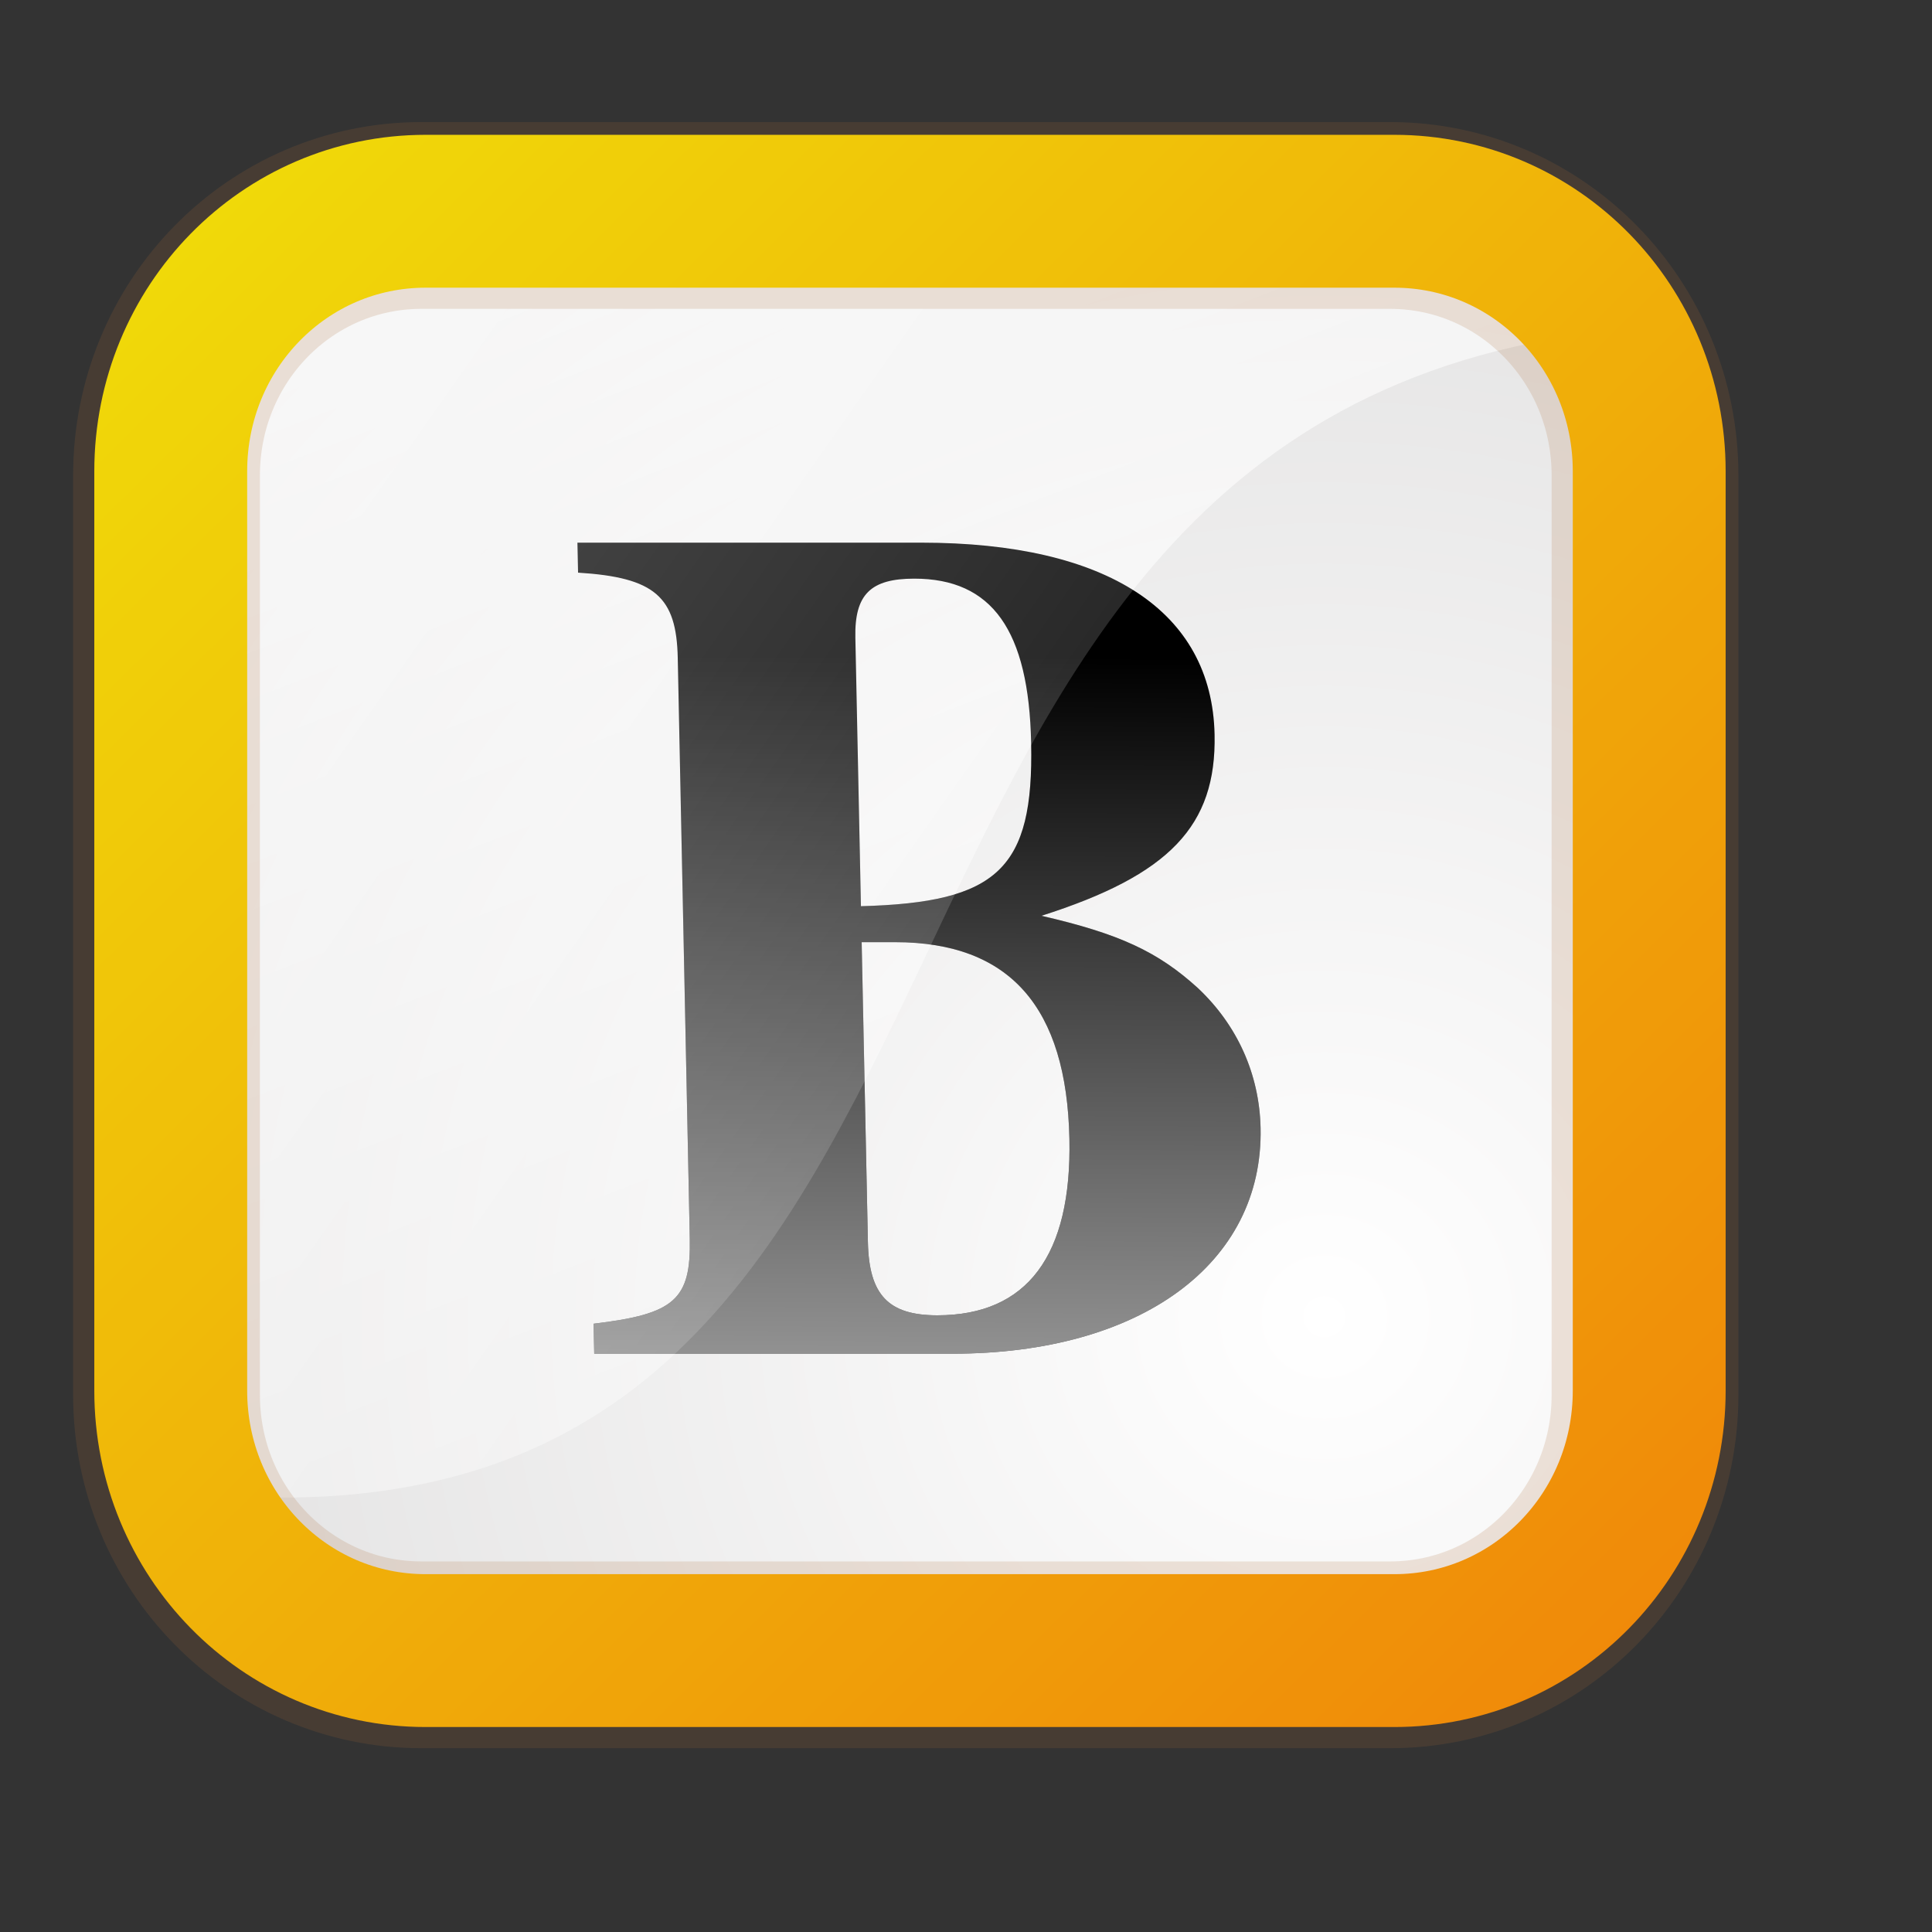 <?xml version="1.0" encoding="UTF-8" standalone="no"?>
<!DOCTYPE svg PUBLIC "-//W3C//DTD SVG 20010904//EN"
"http://www.w3.org/TR/2001/REC-SVG-20010904/DTD/svg10.dtd">
<!-- Created with Inkscape (http://www.inkscape.org/) -->
<svg
   width="64pt"
   height="64pt"
   id="svg6618"
   sodipodi:version="0.32"
   inkscape:version="0.40"
   sodipodi:docbase="/home/nuno/kdeplayground-artwork/oooicons/crystalsvg"
   sodipodi:docname="bold.svg"
   inkscape:export-filename="/home/nuno/kdeplayground-artwork/oooicons/crystalsvg/bold.png"
   inkscape:export-xdpi="36.000000"
   inkscape:export-ydpi="36.000000"
   xmlns="http://www.w3.org/2000/svg"
   xmlns:cc="http://web.resource.org/cc/"
   xmlns:inkscape="http://www.inkscape.org/namespaces/inkscape"
   xmlns:sodipodi="http://sodipodi.sourceforge.net/DTD/sodipodi-0.dtd"
   xmlns:rdf="http://www.w3.org/1999/02/22-rdf-syntax-ns#"
   xmlns:dc="http://purl.org/dc/elements/1.1/"
   xmlns:xlink="http://www.w3.org/1999/xlink">
  <rect width="100%" height="100%" fill="#333333" stroke="none"/>
  <defs
     id="defs3">
    <linearGradient
       id="wihitetolightgray">
      <stop
         style="stop-color:#ffffff;stop-opacity:1;"
         offset="0"
         id="stop1885" />
      <stop
         style="stop-color:#d5d4d4;stop-opacity:1;"
         offset="1"
         id="stop1886" />
    </linearGradient>
    <linearGradient
       id="light100to0">
      <stop
         style="stop-color:#ffffff;stop-opacity:1;"
         offset="0"
         id="stop2764" />
      <stop
         style="stop-color:#ffffff;stop-opacity:0;"
         offset="1"
         id="stop2765" />
    </linearGradient>
    <linearGradient
       inkscape:collect="always"
       xlink:href="#light100to0"
       id="linearGradient4749"
       gradientUnits="userSpaceOnUse"
       gradientTransform="matrix(0.296,0,0,0.288,-2.543,-16.399)"
       x1="33.142"
       y1="-43.841"
       x2="190.954"
       y2="351.925" />
    <linearGradient
       id="yelowtoorange">
      <stop
         style="stop-color:#ffff00;stop-opacity:1;"
         offset="0"
         id="stop3105" />
      <stop
         style="stop-color:#ff8c00;stop-opacity:1;"
         offset="1"
         id="stop3107" />
    </linearGradient>
    <linearGradient
       inkscape:collect="always"
       xlink:href="#yelowtoorange"
       id="linearGradient4750"
       gradientUnits="userSpaceOnUse"
       gradientTransform="matrix(0.296,0,0,0.288,-2.543,-16.399)"
       x1="1.92"
       y1="61.15"
       x2="262.793"
       y2="318.861" />
    <linearGradient
       inkscape:collect="always"
       xlink:href="#light100to0"
       id="linearGradient8532"
       gradientTransform="scale(1.34,0.746)"
       x1="25.938"
       y1="21.589"
       x2="35.577"
       y2="62.578"
       gradientUnits="userSpaceOnUse" />
    <linearGradient
       inkscape:collect="always"
       xlink:href="#light100to0"
       id="linearGradient9159"
       gradientTransform="matrix(0.828,0,2.074766e-2,1.001,4.827,2.342)"
       x1="40.476"
       y1="80.732"
       x2="40.698"
       y2="26.603"
       gradientUnits="userSpaceOnUse" />
    <radialGradient
       inkscape:collect="always"
       xlink:href="#wihitetolightgray"
       id="radialGradient3565"
       gradientTransform="scale(1.014,0.987)"
       cx="57.689"
       cy="58.92"
       fx="57.689"
       fy="58.92"
       r="78.306"
       gradientUnits="userSpaceOnUse" />
    <linearGradient
       inkscape:collect="always"
       xlink:href="#light100to0"
       id="linearGradient4188"
       gradientUnits="userSpaceOnUse"
       gradientTransform="scale(1.014,0.987)"
       x1="-115.553"
       y1="-66.488"
       x2="69.812"
       y2="60.22" />
  </defs>
  <sodipodi:namedview
     id="base"
     pagecolor="#ffffff"
     bordercolor="#666666"
     borderopacity="1.0"
     inkscape:pageopacity="0.0"
     inkscape:pageshadow="2"
     inkscape:zoom="6.7365863"
     inkscape:cx="32.153576"
     inkscape:cy="31.105836"
     inkscape:current-layer="layer1"
     showgrid="false"
     inkscape:grid-bbox="false"
     gridspacingy="1pt"
     gridspacingx="1pt"
     gridoriginy="0pt"
     gridoriginx="0pt"
     inkscape:window-width="640"
     inkscape:window-height="538"
     inkscape:window-x="122"
     inkscape:window-y="196" />
  <g
     id="layer1"
     inkscape:label="Layer 1"
     inkscape:groupmode="layer">
    <path
       style="font-size:12;fill:url(#radialGradient3565);fill-opacity:1.0;fill-rule:evenodd;stroke:none;stroke-width:23.112;stroke-linejoin:round;"
       d="M 19.223,9.945 L 62.011,9.945 C 68.247,9.945 73.268,15.068 73.268,21.431 L 73.268,62.032 C 73.268,68.395 68.247,73.517 62.011,73.517 L 19.223,73.517 C 12.987,73.517 7.966,68.395 7.966,62.032 L 7.966,21.431 C 7.966,15.068 12.987,9.945 19.223,9.945 z "
       id="rect748" />
    <path
       style="font-size:12;fill:url(#linearGradient4749);fill-opacity:1;fill-rule:evenodd;stroke:none;stroke-width:23.112;stroke-linejoin:round"
       d="M 19.226,8.364 C 12.989,8.364 7.966,13.486 7.966,19.849 L 7.966,60.447 C 7.966,62.488 8.522,64.375 9.43,66.032 C 47.656,68.876 33.752,17.912 71.942,14.534 C 70.063,10.876 66.359,8.364 62.016,8.364 L 19.226,8.364 z "
       id="path2872"
       sodipodi:nodetypes="ccccccc" />
    <path
       style="font-size:40;font-style:normal;font-variant:normal;font-weight:bold;font-stretch:normal;fill:#000000;fill-opacity:1;stroke:none;stroke-width:1.401pt;stroke-linecap:butt;stroke-linejoin:miter;stroke-opacity:1;font-family:Times;text-anchor:start;writing-mode:lr"
       d="M 25.504,23.968 L 25.532,25.293 C 28.927,25.505 29.879,26.353 29.935,29.055 L 30.466,54.704 C 30.522,57.406 29.798,58.042 26.219,58.466 L 26.246,59.791 L 42.073,59.791 C 50.379,59.791 55.802,55.816 55.678,49.828 C 55.628,47.444 54.649,45.271 52.895,43.628 C 51.142,42.038 49.454,41.244 45.997,40.449 C 51.661,38.647 53.73,36.474 53.646,32.447 C 53.533,26.989 48.9,23.968 40.692,23.968 L 25.504,23.968 M 38.059,41.615 L 39.534,41.615 C 44.596,41.615 47.113,44.476 47.234,50.305 C 47.34,55.445 45.38,58.095 41.399,58.095 C 39.236,58.095 38.382,57.194 38.334,54.863 L 38.059,41.615 M 37.78,28.155 C 37.741,26.247 38.464,25.558 40.381,25.558 C 43.821,25.558 45.441,27.837 45.544,32.818 C 45.66,38.382 44.068,39.866 38.026,40.025 L 37.78,28.155"
       id="text7282"
       inkscape:export-filename="/home/nuno/kdeplayground-artwork/oooicons/crystalsvg/path8533.png"
       inkscape:export-xdpi="36.000000"
       inkscape:export-ydpi="36.000000" />
    <path
       style="font-size:40;font-style:normal;font-variant:normal;font-weight:bold;font-stretch:normal;fill:url(#linearGradient9159);fill-opacity:1;stroke:none;stroke-width:1pt;stroke-linecap:butt;stroke-linejoin:miter;stroke-opacity:1;font-family:Times;text-anchor:start;writing-mode:lr"
       d="M 25.504,23.968 L 25.532,25.293 C 28.927,25.505 29.879,26.353 29.935,29.055 L 30.466,54.704 C 30.522,57.406 29.798,58.042 26.219,58.466 L 26.246,59.791 L 42.073,59.791 C 50.379,59.791 55.802,55.816 55.678,49.828 C 55.628,47.444 54.649,45.271 52.895,43.628 C 51.142,42.038 49.454,41.244 45.997,40.449 C 51.661,38.647 53.73,36.474 53.646,32.447 C 53.533,26.989 48.9,23.968 40.692,23.968 L 25.504,23.968 M 38.059,41.615 L 39.534,41.615 C 44.596,41.615 47.113,44.476 47.234,50.305 C 47.34,55.445 45.38,58.095 41.399,58.095 C 39.236,58.095 38.382,57.194 38.334,54.863 L 38.059,41.615 M 37.78,28.155 C 37.741,26.247 38.464,25.558 40.381,25.558 C 43.821,25.558 45.441,27.837 45.544,32.818 C 45.66,38.382 44.068,39.866 38.026,40.025 L 37.78,28.155"
       id="path8533"
       inkscape:export-xdpi="36.000000"
       inkscape:export-ydpi="36.000000" />
    <path
       style="font-size:12;fill:url(#linearGradient4188);fill-opacity:1.0;fill-rule:evenodd;stroke:none;stroke-width:23.112;stroke-linejoin:round;"
       d="M 19.226,8.364 C 12.989,8.364 7.966,13.486 7.966,19.849 L 7.966,60.447 C 7.966,62.488 8.522,64.375 9.43,66.032 C 47.656,68.876 33.752,17.912 71.942,14.534 C 70.063,10.876 66.359,8.364 62.016,8.364 L 19.226,8.364 z "
       id="path3566"
       sodipodi:nodetypes="ccccccc" />
    <path
       style="font-size:12;fill:none;fill-opacity:1;fill-rule:evenodd;stroke:url(#linearGradient4750);stroke-width:6.752;stroke-linejoin:round"
       d="M 18.798,9.331 L 61.586,9.331 C 67.822,9.331 72.843,14.454 72.843,20.817 L 72.843,61.418 C 72.843,67.781 67.822,72.904 61.586,72.904 L 18.798,72.904 C 12.562,72.904 7.541,67.781 7.541,61.418 L 7.541,20.817 C 7.541,14.454 12.562,9.331 18.798,9.331 z "
       id="path3499" />
    <path
       style="font-size:12;fill:none;fill-opacity:1;fill-rule:evenodd;stroke:#a76b37;stroke-width:8.25;stroke-linejoin:round;stroke-opacity:0.175;stroke-miterlimit:4;stroke-dasharray:none;"
       d="M 18.613,9.517 L 61.4,9.517 C 67.637,9.517 72.658,14.64 72.658,21.003 L 72.658,61.604 C 72.658,67.967 67.637,73.09 61.4,73.09 L 18.613,73.09 C 12.376,73.09 7.355,67.967 7.355,61.604 L 7.355,21.003 C 7.355,14.64 12.376,9.517 18.613,9.517 z "
       id="path5996" />
  </g>
</svg>
